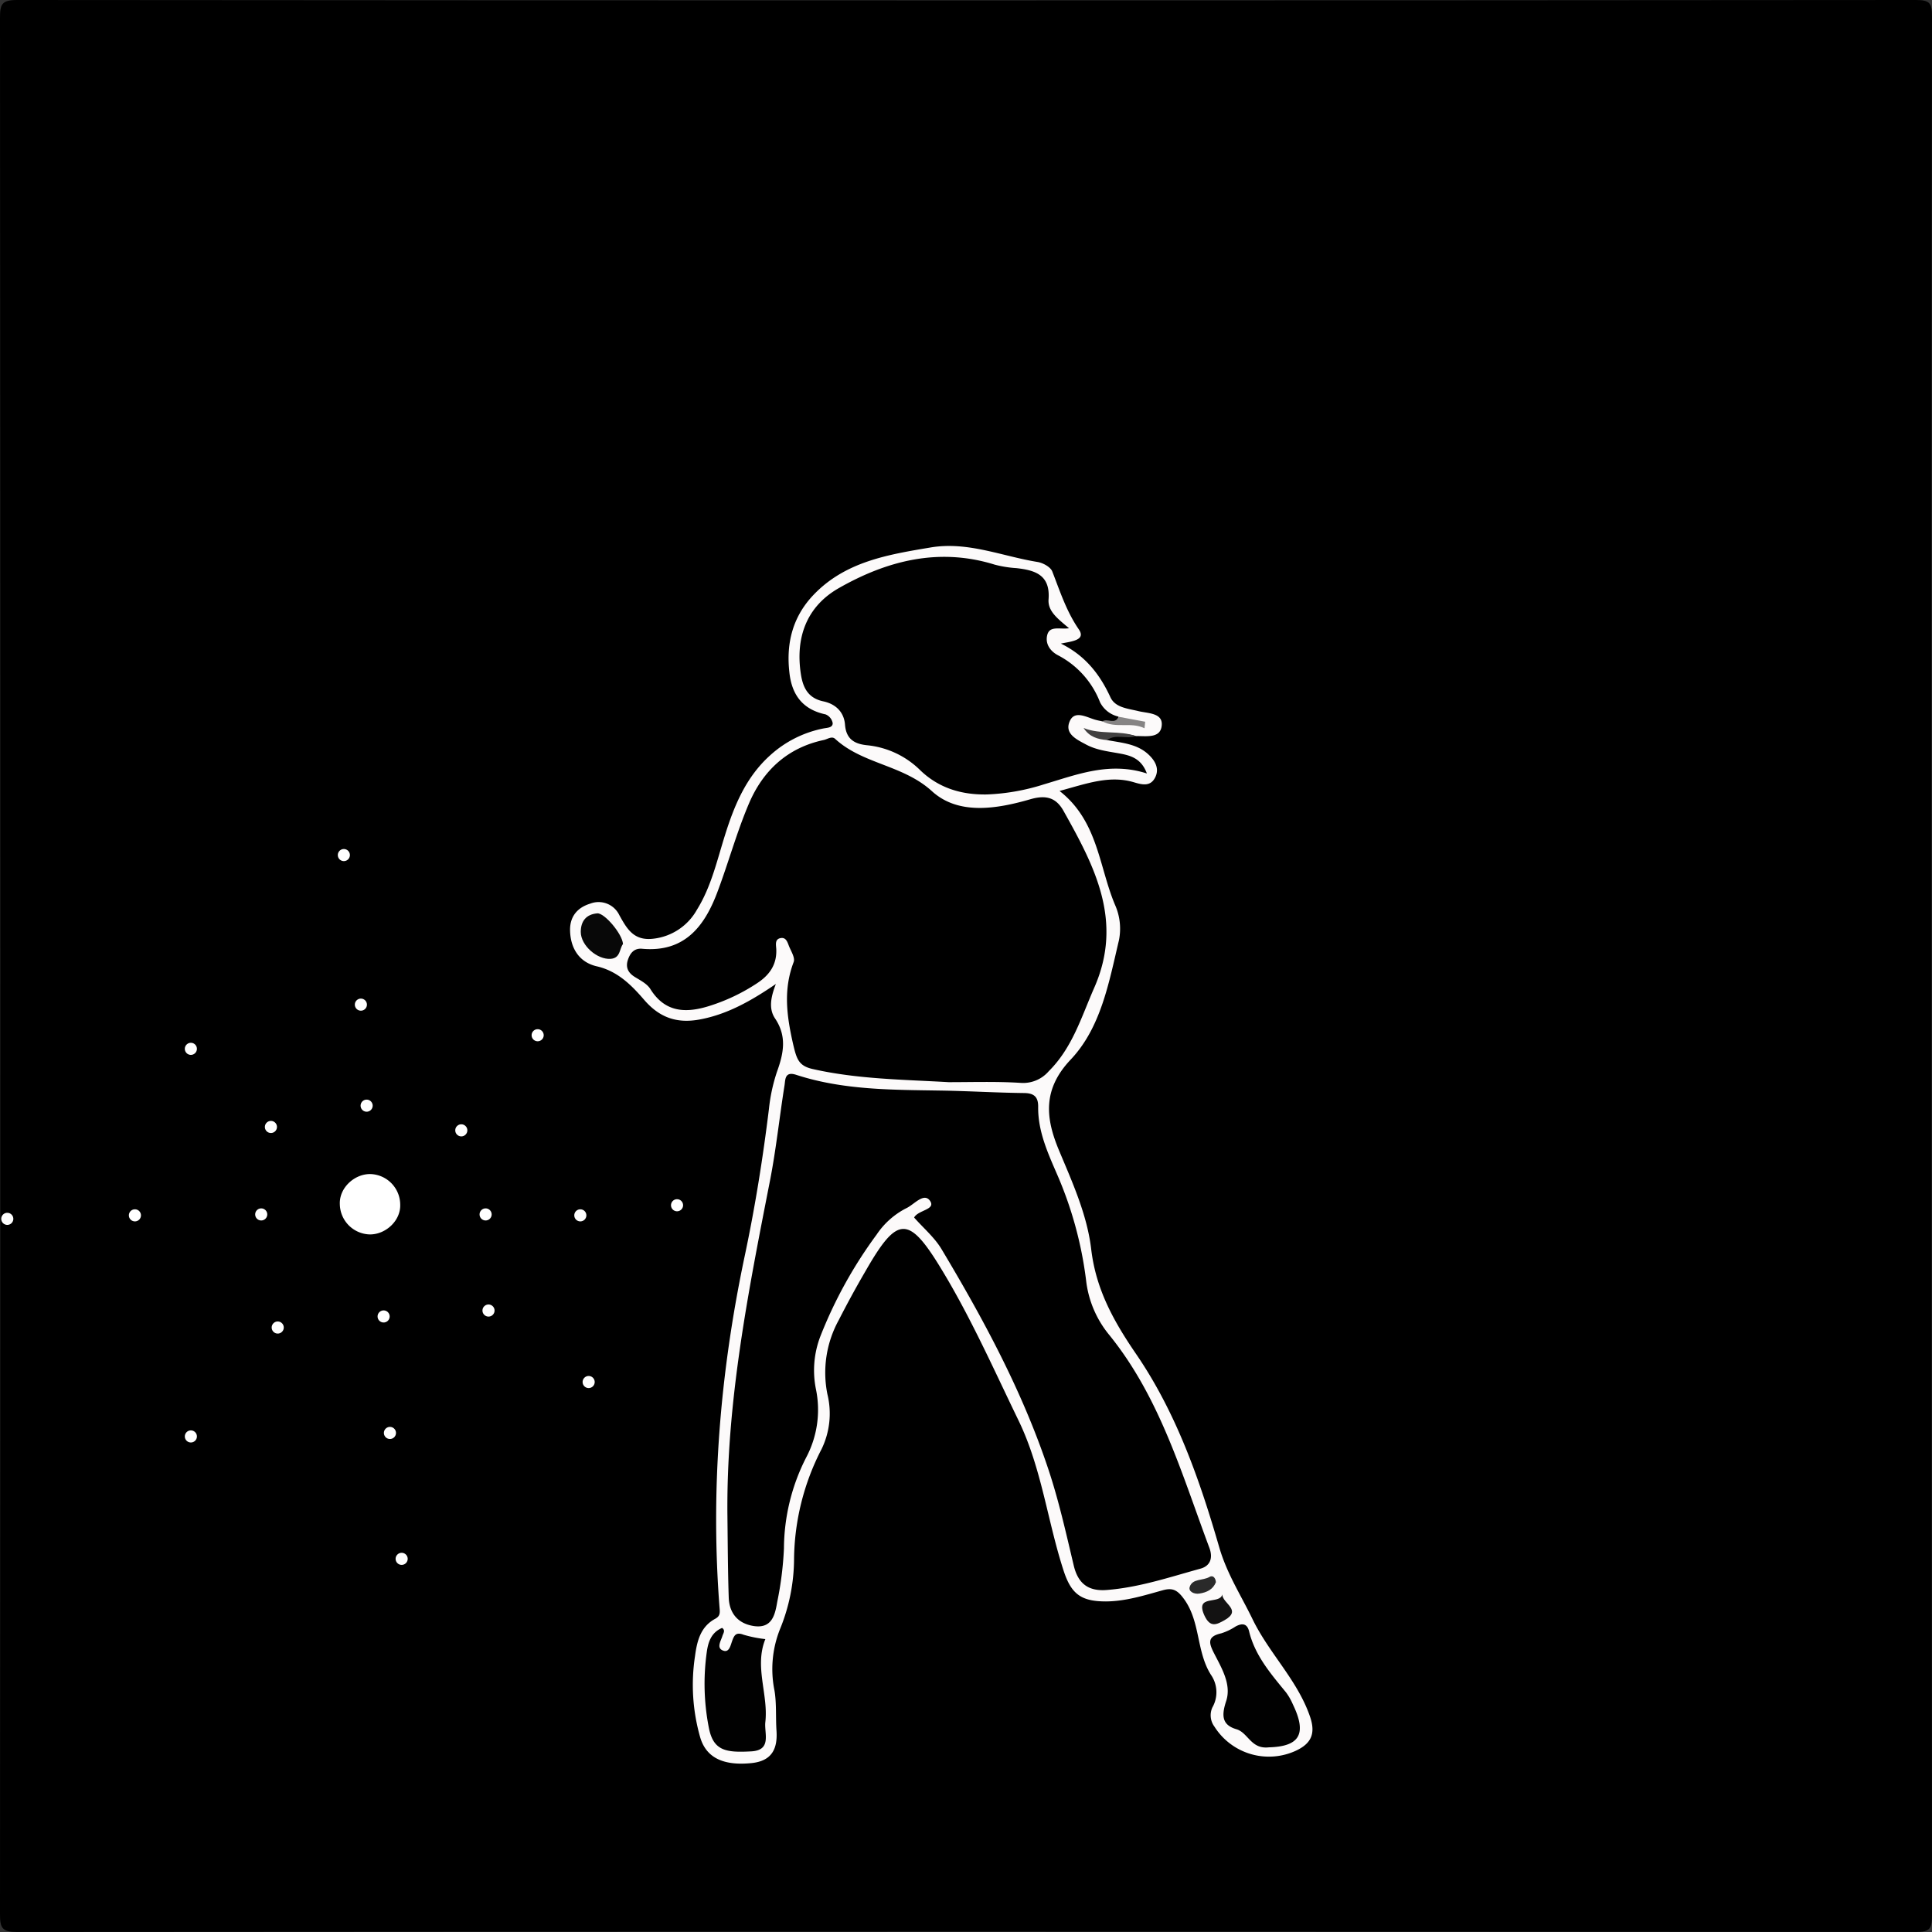 <svg id="Layer_1" data-name="Layer 1" xmlns="http://www.w3.org/2000/svg" viewBox="0 0 480 480"><rect x="0" y="0" width="480" height="480" fill="#333333" stroke="none"/><defs><style>.cls-1{fill:#fcfafa;}.cls-2{fill:#414040;}.cls-3{fill:#010101;}.cls-4{fill:#080808;}.cls-5{fill:#131212;}.cls-6{fill:#2a2a2a;}.cls-7{fill:#868484;}.cls-8{fill:#fff;}</style></defs><path d="M479.91,240q0,117.92.09,235.83c0,3.28-.46,4.17-4,4.16q-235.86-.18-471.71,0C.51,480,0,479,0,475.58Q.15,240,0,4.42C0,1,.48,0,4.27,0Q240.11.2,476,0c3.55,0,4,.86,4,4.16Q479.84,122.09,479.91,240Z"/><path class="cls-1" d="M275.06,183.87c3.58.69,7.36.89,10.22,3.53,1.67,1.54,2.86,3.54,1.7,5.79s-3.15,1.8-5.24,1.17c-6.08-1.82-11.74.32-18.5,2.15C272.8,204,273,215.22,277,224.75a14.57,14.57,0,0,1,1,8.84c-2.49,10.51-4.47,21.72-12,29.67-7.09,7.49-6.19,14.67-2.89,22.56s7,16,8,24.59c1.19,10,5.6,17.89,11.2,26.06,9.91,14.49,15.75,31.16,20.6,47.93,1.91,6.59,5.39,11.92,8.24,17.8,4.15,8.59,11.25,15.25,14.34,24.35,1.43,4.22.24,6.65-3.55,8.42a16,16,0,0,1-20.22-6,4.7,4.7,0,0,1-.51-4.76,7.6,7.6,0,0,0-.34-8.09c-3.7-5.82-2.57-13.24-6.76-18.92-1.55-2.1-2.72-2.79-5.17-2.12-4.65,1.29-9.27,2.76-14.17,2.79-6.21,0-8.65-1.85-10.55-7.73-4-12.33-5.45-25.43-11.17-37.23-6.09-12.56-11.76-25.37-19-37.33-8.31-13.77-11.07-13.63-19,.19q-3.5,6-6.69,12.25a27.07,27.07,0,0,0-2.79,18.38A20.22,20.22,0,0,1,204.13,360a60.71,60.71,0,0,0-6.85,27.33,46.48,46.48,0,0,1-3.53,17.52,26.77,26.77,0,0,0-1.33,15.17c.54,3.25.27,6.64.5,10,.29,4.47-1.15,7.44-6.07,8-7.23.77-11.4-1.39-12.88-6.35a47.33,47.33,0,0,1-1.29-20.25c.5-3.75,1.38-7.27,5-9.23,1.09-.59,1.21-1.25,1.12-2.38-2.34-29.6.11-58.86,6.24-87.85,2.56-12.06,4.5-24.22,6-36.45a43.14,43.14,0,0,1,2-9.24c1.65-4.57,2.51-8.79-.48-13.24-1.67-2.48-1-5.45.2-8.56-6.08,4.15-12.07,7.57-19,8.83-5.51,1-9.85-.4-13.72-4.89-3.1-3.59-6.56-7.14-11.77-8.33-4.36-1-6.54-4.47-6.64-8.9-.08-3.35,1.71-5.67,5-6.67a5.72,5.72,0,0,1,7.24,2.85c1.9,3.43,3.6,6.47,8.52,5.85A14.21,14.21,0,0,0,173.16,226c3.56-5.72,5-12.3,7-18.63,2.32-7.38,5.24-14.37,11.18-19.71a27.63,27.63,0,0,1,13.2-6.67c.94-.19,2.36-.15,2.34-1.33a2.91,2.91,0,0,0-1.76-2.17c-5.71-1.21-8.41-4.87-9-10.44-.84-7.35.87-13.92,6.06-19.32,7.91-8.24,18.51-9.95,29.07-11.72,9.21-1.54,17.71,2.19,26.52,3.61,1.35.22,3.22,1.24,3.66,2.35,1.93,4.93,3.49,9.87,6.6,14.4,1.89,2.75-2,3-4.46,3.53,6,2.93,9.67,7.59,12.31,13.33,1.2,2.6,4.34,2.8,6.92,3.44,2.33.57,6,.42,5.84,3.4-.19,3.51-3.85,2.75-6.43,2.81-3.27-1.09-6.69.37-9.77-.42C273.09,182.94,274.29,183,275.06,183.87Z"/><path class="cls-2" d="M275.06,183.87c-2.29-.19-4.4-.76-5.84-3,4.19,1.7,8.76.52,13,2C279.88,183.75,277.25,182.23,275.06,183.87Z"/><path d="M227.11,302.49c1-1.87,5.38-1.93,4-4.08-1.52-2.3-4,.87-5.93,1.76a19.55,19.55,0,0,0-7.39,6.57A110.63,110.63,0,0,0,203.82,332a23.59,23.59,0,0,0-1.08,13.25,25.27,25.27,0,0,1-2.47,16.9,50.17,50.17,0,0,0-5.5,22.57A84.9,84.9,0,0,1,193.1,398c-.54,3.14-1.26,6.61-5.72,6-4-.58-6.2-3.15-6.33-7.15-.22-6.65-.24-13.31-.32-20-.34-28.32,5.16-55.9,10.57-83.51,1.53-7.82,2.35-15.78,3.61-23.66.23-1.38,0-3.58,2.88-2.65,11.73,3.83,23.91,3.72,36.06,3.92,6.82.11,13.64.53,20.45.61,2.54,0,3.66.88,3.63,3.44-.07,6,2.34,11.31,4.66,16.67a95.45,95.45,0,0,1,7.24,26.37,25.91,25.91,0,0,0,5.71,13.56c12.65,15.58,18.06,34.61,24.92,52.94.92,2.47.3,4.5-2.22,5.19-7.68,2.12-15.27,4.68-23.3,5.3-4.54.35-7.11-1.58-8.18-6.11-1.92-8.08-3.73-16.23-6.37-24.1-6.46-19.31-16.1-37.15-26.52-54.56C232.12,307.38,229.36,305.05,227.11,302.49Z"/><path d="M235.69,268.86c-11.32-.65-22.63-.74-33.77-3.26-3.53-.8-4-2.5-4.88-6.22-1.6-7.06-2.46-13.54.15-20.38.37-1-.56-2.53-1.08-3.73-.43-1-.72-2.52-2.24-2.19s-1,1.9-1,2.94c.1,3.74-1.77,6.28-4.73,8.23A46.92,46.92,0,0,1,176,250c-5.72,1.75-10.82,1.52-14.42-4.28-.82-1.31-2.49-2.15-3.87-3-1.61-1-2.33-2.32-1.73-4.19.56-1.72,1.55-3,3.57-2.81,10.42.94,15.43-5.44,18.65-14,2.76-7.3,4.81-14.88,7.86-22.05,3.48-8.19,9.56-13.9,18.61-15.82.93-.2,2-1.05,2.83-.27,6.88,6.31,16.83,6.42,24.05,13,6.59,6,16.1,4.4,24.41,2,3.91-1.14,6.41-.42,8.26,2.87,7.69,13.72,14.95,27.34,7.65,43.93-3.21,7.3-5.43,14.93-11.33,20.78a8.38,8.38,0,0,1-6.94,2.88C247.67,268.66,241.67,268.86,235.69,268.86Z"/><path d="M273.87,179.22c-.64-.15-1.3-.26-1.94-.46-2.16-.66-5-2.32-6.17.46-1.34,3.11,1.79,4.53,4.08,5.76,2.52,1.36,5.36,1.69,8.15,2.19s5.55,1.18,6.95,5c-9.28-3-17.35.27-25.55,2.69a53.09,53.09,0,0,1-14.2,2.52c-6.26.11-11.86-1.55-16.46-5.92a21.85,21.85,0,0,0-13.24-6.3c-3.21-.31-5.27-1.53-5.55-5.12-.25-3.2-2.4-5.16-5.39-5.79-3.8-.8-5.06-3.43-5.57-6.74-1.41-9.13,1.43-16.84,9.43-21.4,12-6.83,24.88-10.14,38.74-5.82a28.26,28.26,0,0,0,5.36.86c4.71.52,8.47,1.71,8,7.77-.22,3,2.4,4.87,5.09,7.17-2.42.33-4.93-.76-5.46,1.87-.46,2.27,1.05,4,2.79,4.88a22.15,22.15,0,0,1,10.37,11.63,6.83,6.83,0,0,0,4.6,3.57C277.22,180.74,275.34,179.23,273.87,179.22Z"/><path class="cls-3" d="M190.15,407.23c-2.78,6.88.77,13.72,0,20.59-.33,2.74,1.69,7-3.46,7.3-6.39.36-9.47-.15-10.58-5.87a56.57,56.57,0,0,1-.52-18.75c.34-2.49,1.08-4.89,3.81-6.05.9.63.29,1.32.08,2-.37,1.22-1.48,2.87,0,3.56,1.68.79,2-1.19,2.43-2.34.52-1.46,1-2.23,2.84-1.52A31.1,31.1,0,0,0,190.15,407.23Z"/><path class="cls-3" d="M315.23,434.12c-4.45.51-5.12-3.64-8.05-4.5-3.63-1.07-3.72-3.42-2.54-7,1.34-4.09-1.08-8.11-2.95-11.75-1.37-2.65-1.84-4.27,1.71-5.07a14.23,14.23,0,0,0,3.57-1.7c1.62-.88,2.88-.79,3.37,1.22,1.46,6,5.39,10.53,9.17,15.15a14.83,14.83,0,0,1,1.71,3C324.79,430.86,322.83,433.92,315.23,434.12Z"/><path class="cls-4" d="M154.78,234.54c-.92,1.18-.58,3.5-3.07,3.68-3.33.23-7.4-3.3-7.42-6.67,0-2.69,1.34-4.39,4.09-4.63C150.17,226.76,154.65,232.08,154.78,234.54Z"/><path class="cls-5" d="M303.67,396.14c.05,2.24,5,3.85.6,6.37-2,1.13-3.57,1.95-5-1.07C296.71,396,303.12,398.75,303.67,396.14Z"/><path class="cls-6" d="M302.09,393.09c-.71,1.81-2.26,2.55-4.12,2.83-1.33.21-2.74-.54-2.4-1.63.66-2.17,3.31-1.54,4.93-2.51C301.34,391.28,302,392,302.09,393.09Z"/><path class="cls-7" d="M273.87,179.22c1.23-.84,3.17.88,4.06-1.14l6.59,1.23-.17,1.63C280.92,179.26,277.3,181.07,273.87,179.22Z"/><path class="cls-8" d="M91.93,306.69c3.93,0,7.69-3.45,7.5-7.5a7.63,7.63,0,0,0-7.5-7.5c-3.92,0-7.68,3.45-7.5,7.5a7.64,7.64,0,0,0,7.5,7.5Z"/><path class="cls-8" d="M91.09,276.2a1.5,1.5,0,0,0,0-3,1.5,1.5,0,0,0,0,3Z"/><path class="cls-8" d="M120.65,303.22a1.5,1.5,0,0,0,0-3,1.5,1.5,0,0,0,0,3Z"/><path class="cls-8" d="M95.31,328.57a1.5,1.5,0,0,0,0-3,1.5,1.5,0,0,0,0,3Z"/><path class="cls-8" d="M64.9,303.22a1.5,1.5,0,0,0,0-3,1.5,1.5,0,0,0,0,3Z"/><path class="cls-8" d="M144.18,303.45a1.5,1.5,0,0,0,0-3,1.5,1.5,0,0,0,0,3Z"/><path class="cls-8" d="M96.88,357.51a1.5,1.5,0,0,0,0-3,1.5,1.5,0,0,0,0,3Z"/><path class="cls-8" d="M33.52,303.45a1.5,1.5,0,0,0,0-3,1.5,1.5,0,0,0,0,3Z"/><path class="cls-8" d="M67.31,281.49a1.5,1.5,0,0,0,0-3,1.5,1.5,0,0,0,0,3Z"/><path class="cls-8" d="M114.61,282.33a1.5,1.5,0,0,0,0-3,1.5,1.5,0,0,0,0,3Z"/><path class="cls-8" d="M121.37,327.1a1.5,1.5,0,0,0,0-3,1.5,1.5,0,0,0,0,3Z"/><path class="cls-8" d="M69,331.32a1.5,1.5,0,0,0,0-3,1.5,1.5,0,0,0,0,3Z"/><path class="cls-8" d="M89.66,251.1a1.5,1.5,0,0,0,0-3,1.5,1.5,0,0,0,0,3Z"/><path class="cls-8" d="M99.79,388.79a1.5,1.5,0,0,0,0-3,1.5,1.5,0,0,0,0,3Z"/><path class="cls-8" d="M85.43,213.94a1.5,1.5,0,0,0,0-3,1.5,1.5,0,0,0,0,3Z"/><path class="cls-8" d="M1.81,304.32a1.5,1.5,0,0,0,0-3,1.5,1.5,0,0,0,0,3Z"/><path class="cls-8" d="M168.21,300.94a1.5,1.5,0,0,0,0-3,1.5,1.5,0,0,0,0,3Z"/><path class="cls-8" d="M47.42,262.08a1.5,1.5,0,0,0,0-3,1.5,1.5,0,0,0,0,3Z"/><path class="cls-8" d="M133.58,258.7a1.5,1.5,0,0,0,0-3,1.5,1.5,0,0,0,0,3Z"/><path class="cls-8" d="M146.25,344.86a1.5,1.5,0,0,0,0-3,1.5,1.5,0,0,0,0,3Z"/><path class="cls-8" d="M47.42,358.38a1.5,1.5,0,0,0,0-3,1.5,1.5,0,0,0,0,3Z"/></svg>